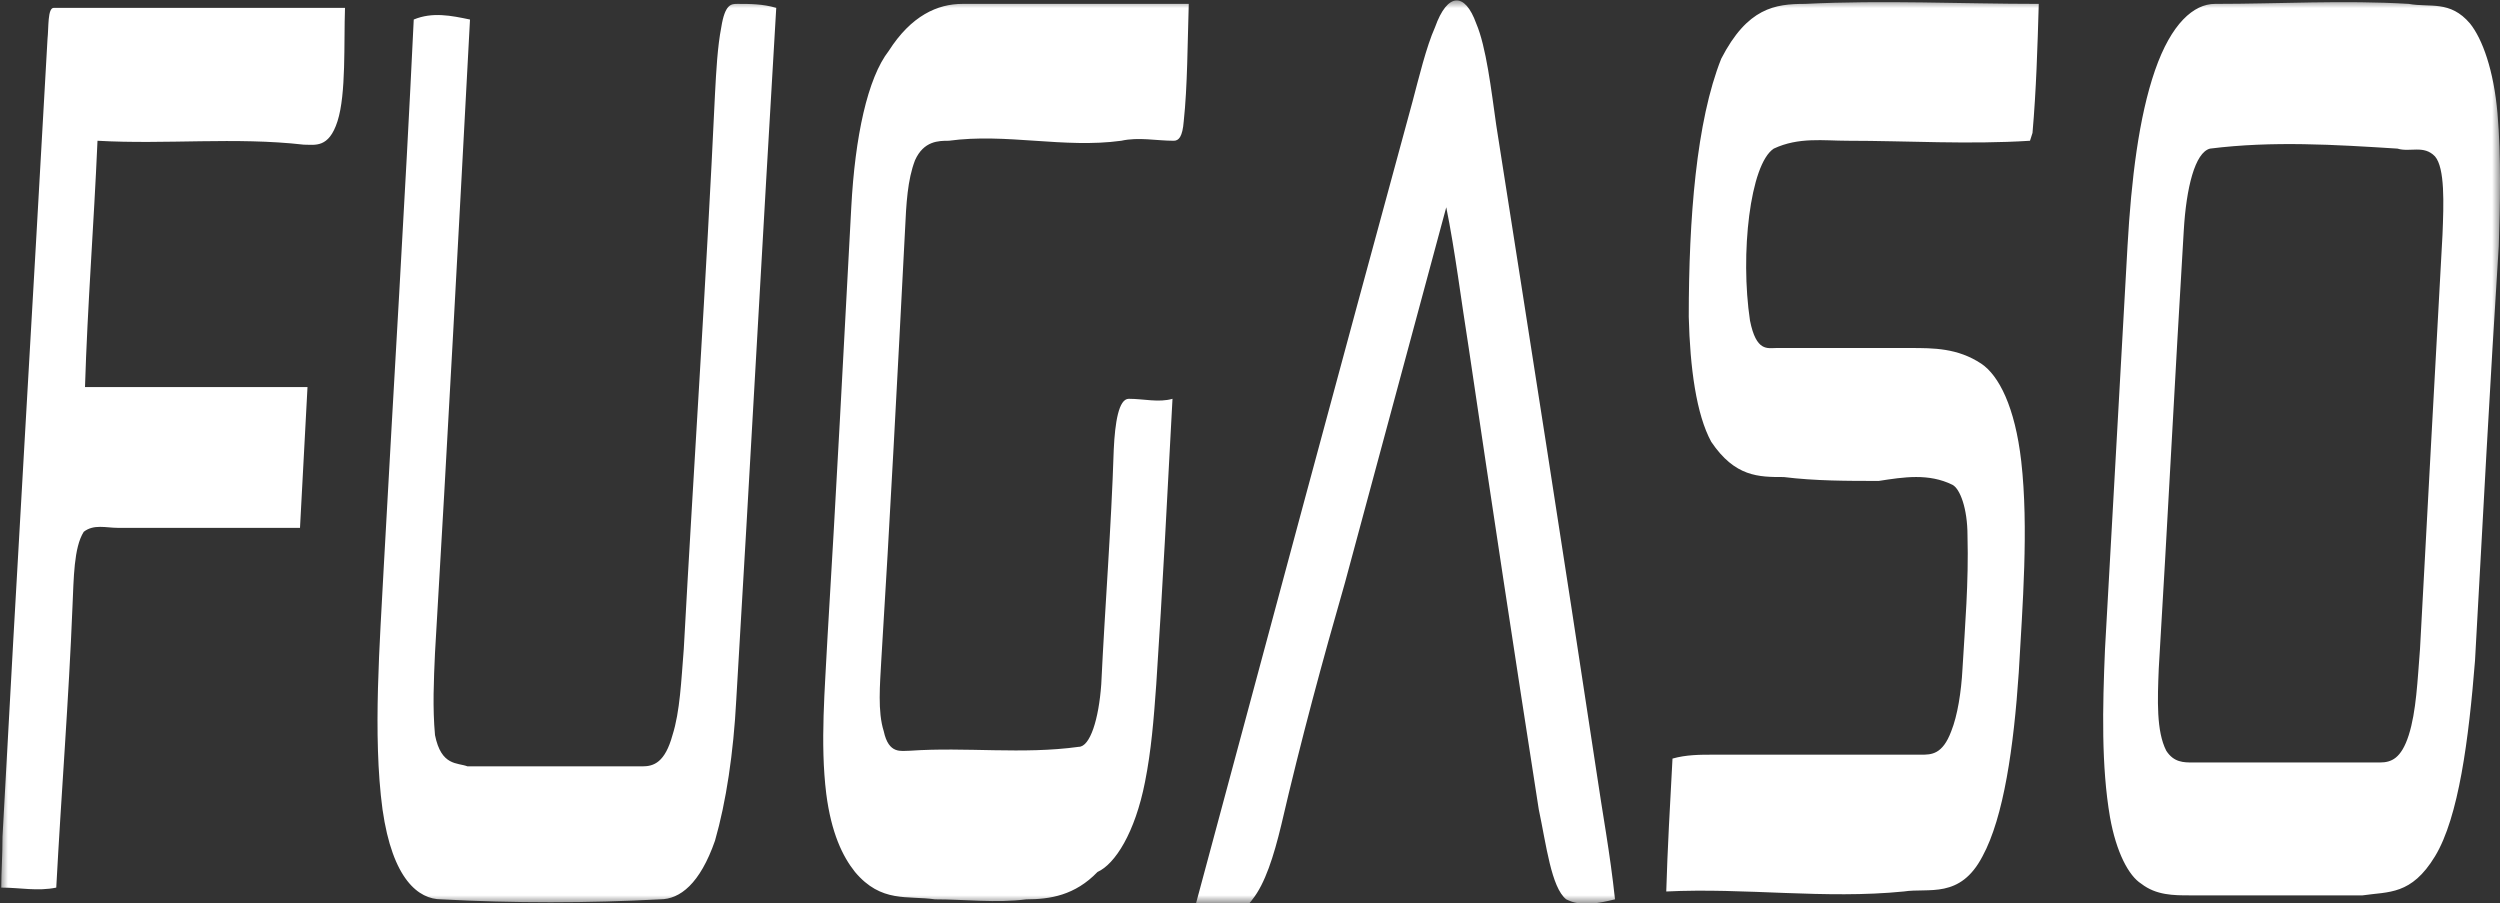 <svg width="155" height="56" viewBox="0 0 155 56" fill="none" xmlns="http://www.w3.org/2000/svg">
<rect x="0" y="0" width="155" height="56" fill="#333333" stroke="none"/>
<mask id="mask0_3_1086" style="mask-type:luminance" maskUnits="userSpaceOnUse" x="0" y="0" width="155" height="56">
<path d="M0 0H155V56H0V0Z" fill="white"/>
</mask>
<g mask="url(#mask0_3_1086)">
<path d="M3.333 0.487H21.39C21.312 2.667 21.468 5.82 20.925 7.517C20.383 9.21 19.53 8.969 18.832 8.969C14.57 8.486 10.307 8.969 6.045 8.727C5.813 14.06 5.425 18.911 5.27 23.998H19.065L18.6 32.726H7.285C6.588 32.726 5.813 32.484 5.193 32.971C4.573 33.94 4.573 35.879 4.495 37.576C4.263 43.392 3.798 49.211 3.488 55.031C2.325 55.272 1.24 55.031 0.078 55.031C0.078 54.062 0.155 53.092 0.155 51.878C1.008 35.879 2.015 19.152 2.945 2.425C3.023 1.693 2.945 0.487 3.333 0.487ZM45.725 0.241C46.5 0.241 47.275 0.241 48.127 0.487C47.276 14.788 46.501 29.09 45.648 43.392C45.477 46.685 45.018 49.727 44.33 52.123C43.4 54.79 42.16 55.759 40.92 55.759C36.425 56 31.852 56 27.358 55.759C25.962 55.759 24.335 54.544 23.715 50.18C23.095 45.575 23.56 39.756 23.793 35.151C24.413 23.757 25.11 12.604 25.652 1.211C26.815 0.728 27.977 0.969 29.14 1.211C28.442 14.306 27.745 27.393 26.97 40.484C26.894 42.181 26.815 43.878 26.97 45.575C27.358 47.514 28.365 47.273 28.985 47.514H39.835C40.534 47.514 41.23 47.273 41.695 45.575C42.16 44.12 42.237 42.181 42.394 40.242C43.013 28.849 43.788 17.455 44.33 5.82C44.407 4.364 44.485 2.908 44.718 1.697C44.95 0.241 45.337 0.241 45.725 0.241ZM59.675 0.241H73.703C73.626 2.667 73.626 5.333 73.392 7.517C73.316 8.486 73.082 8.727 72.772 8.727C71.688 8.727 70.603 8.486 69.517 8.727C65.953 9.214 62.388 8.241 58.822 8.727C58.203 8.727 57.273 8.727 56.73 9.938C56.265 11.153 56.188 12.609 56.11 14.302C55.645 23.274 55.18 32.243 54.638 40.966C54.561 42.422 54.405 44.12 54.792 45.334C55.102 46.786 55.877 46.545 56.42 46.545C59.907 46.303 63.395 46.786 66.882 46.303C67.581 46.303 68.123 44.606 68.278 42.427C68.51 37.576 68.897 32.726 69.052 27.88C69.13 26.182 69.362 24.726 69.983 24.726C70.912 24.726 71.843 24.972 72.695 24.726C72.385 30.542 72.075 36.607 71.688 42.427C71.532 44.606 71.377 46.545 70.99 48.483C70.37 51.636 69.13 53.575 68.045 54.062C66.65 55.513 65.1 55.759 63.627 55.759C61.767 56 59.83 55.759 57.97 55.759C56.265 55.513 54.638 56 53.01 54.062C52.235 53.092 51.538 51.636 51.227 49.211C50.84 46.062 51.151 42.663 51.305 39.519C51.847 30.546 52.312 21.577 52.779 12.85C53.01 8.486 53.785 4.846 55.104 3.153C56.498 0.969 58.125 0.241 59.675 0.241ZM91.526 1.456C92.147 2.908 92.457 5.574 92.767 7.758C94.86 21.091 96.953 34.423 98.968 47.76C99.355 50.426 99.819 52.847 100.13 55.759C99.123 56 98.037 56.241 97.106 55.759C96.177 55.027 95.868 52.364 95.403 50.18C93.925 40.7 92.478 31.165 91.062 21.577C90.597 18.665 90.21 15.516 89.668 12.85L83.39 36.12C81.995 40.971 80.677 45.817 79.438 51.154C78.972 53.092 78.43 54.79 77.655 55.759C76.647 57.211 75.252 56 74.09 56.241C78.585 39.514 83.08 22.788 87.575 6.302C87.963 4.846 88.426 2.908 88.97 1.693C89.745 -0.487 90.829 -0.487 91.526 1.456ZM111.91 0.241C116.793 8.36377e-05 121.598 0.241 126.403 0.241C126.325 2.912 126.248 5.574 126.015 8.241L125.86 8.727C122.063 8.969 118.265 8.727 114.545 8.727C113.073 8.727 111.523 8.486 109.973 9.214C108.5 10.184 107.88 15.758 108.5 19.88C108.888 21.819 109.585 21.577 110.128 21.577H118.42C119.893 21.577 121.365 21.577 122.838 22.547C123.923 23.274 124.93 25.213 125.318 28.608C125.783 32.726 125.395 37.576 125.163 41.699C124.853 46.303 124.233 50.667 122.915 53.092C121.52 55.759 119.583 55.031 118.033 55.272C113.15 55.759 108.19 55.031 103.308 55.272C103.385 52.606 103.54 49.939 103.695 47.032C104.548 46.79 105.4 46.79 106.253 46.79H119.118C119.738 46.79 120.435 46.79 120.978 45.334C121.365 44.365 121.598 42.909 121.675 41.457C121.83 38.787 122.063 36.12 121.985 33.212C121.985 31.515 121.52 30.305 121.055 30.059C119.583 29.331 118.033 29.577 116.483 29.818C114.545 29.818 112.53 29.818 110.593 29.577C109.043 29.577 107.57 29.577 106.098 27.393C105.168 25.695 104.78 22.788 104.703 19.639C104.703 13.574 105.168 7.517 106.718 3.636C108.345 0.483 110.05 0.241 111.91 0.241ZM154.845 7.03C154.613 4.364 153.915 2.421 153.14 1.456C151.9 8.19046e-05 150.66 0.483 149.343 0.241C145.313 8.36377e-05 141.36 0.241 137.33 0.241C136.013 0.241 134.618 1.456 133.61 4.364C132.603 7.271 132.138 11.153 131.905 15.271C131.44 23.516 130.975 32.002 130.51 40.242C130.355 43.878 130.278 47.514 130.82 50.667C131.208 52.847 131.983 54.303 132.758 54.79C133.688 55.513 134.773 55.513 135.78 55.513H146.475C148.103 55.272 149.498 55.513 150.97 53.092C152.443 50.667 153.063 45.817 153.45 40.971C153.915 32.484 154.38 23.757 154.923 15.271C155 12.85 155.078 9.697 154.845 7.03ZM151.435 14.547C150.97 23.033 150.505 31.515 150.04 40.242C149.885 42.181 149.808 44.12 149.343 45.575C148.878 47.032 148.258 47.273 147.56 47.273H135.935C135.393 47.273 134.773 47.273 134.308 46.545C133.688 45.334 133.765 43.396 133.843 41.453C134.385 32.484 134.85 23.274 135.393 14.302C135.548 11.635 136.09 9.455 137.02 9.214C140.895 8.727 144.77 8.969 148.645 9.214C149.42 9.455 150.273 8.969 150.97 9.697C151.59 10.425 151.513 12.604 151.435 14.547Z" fill="white"/>
</g>
</svg>
